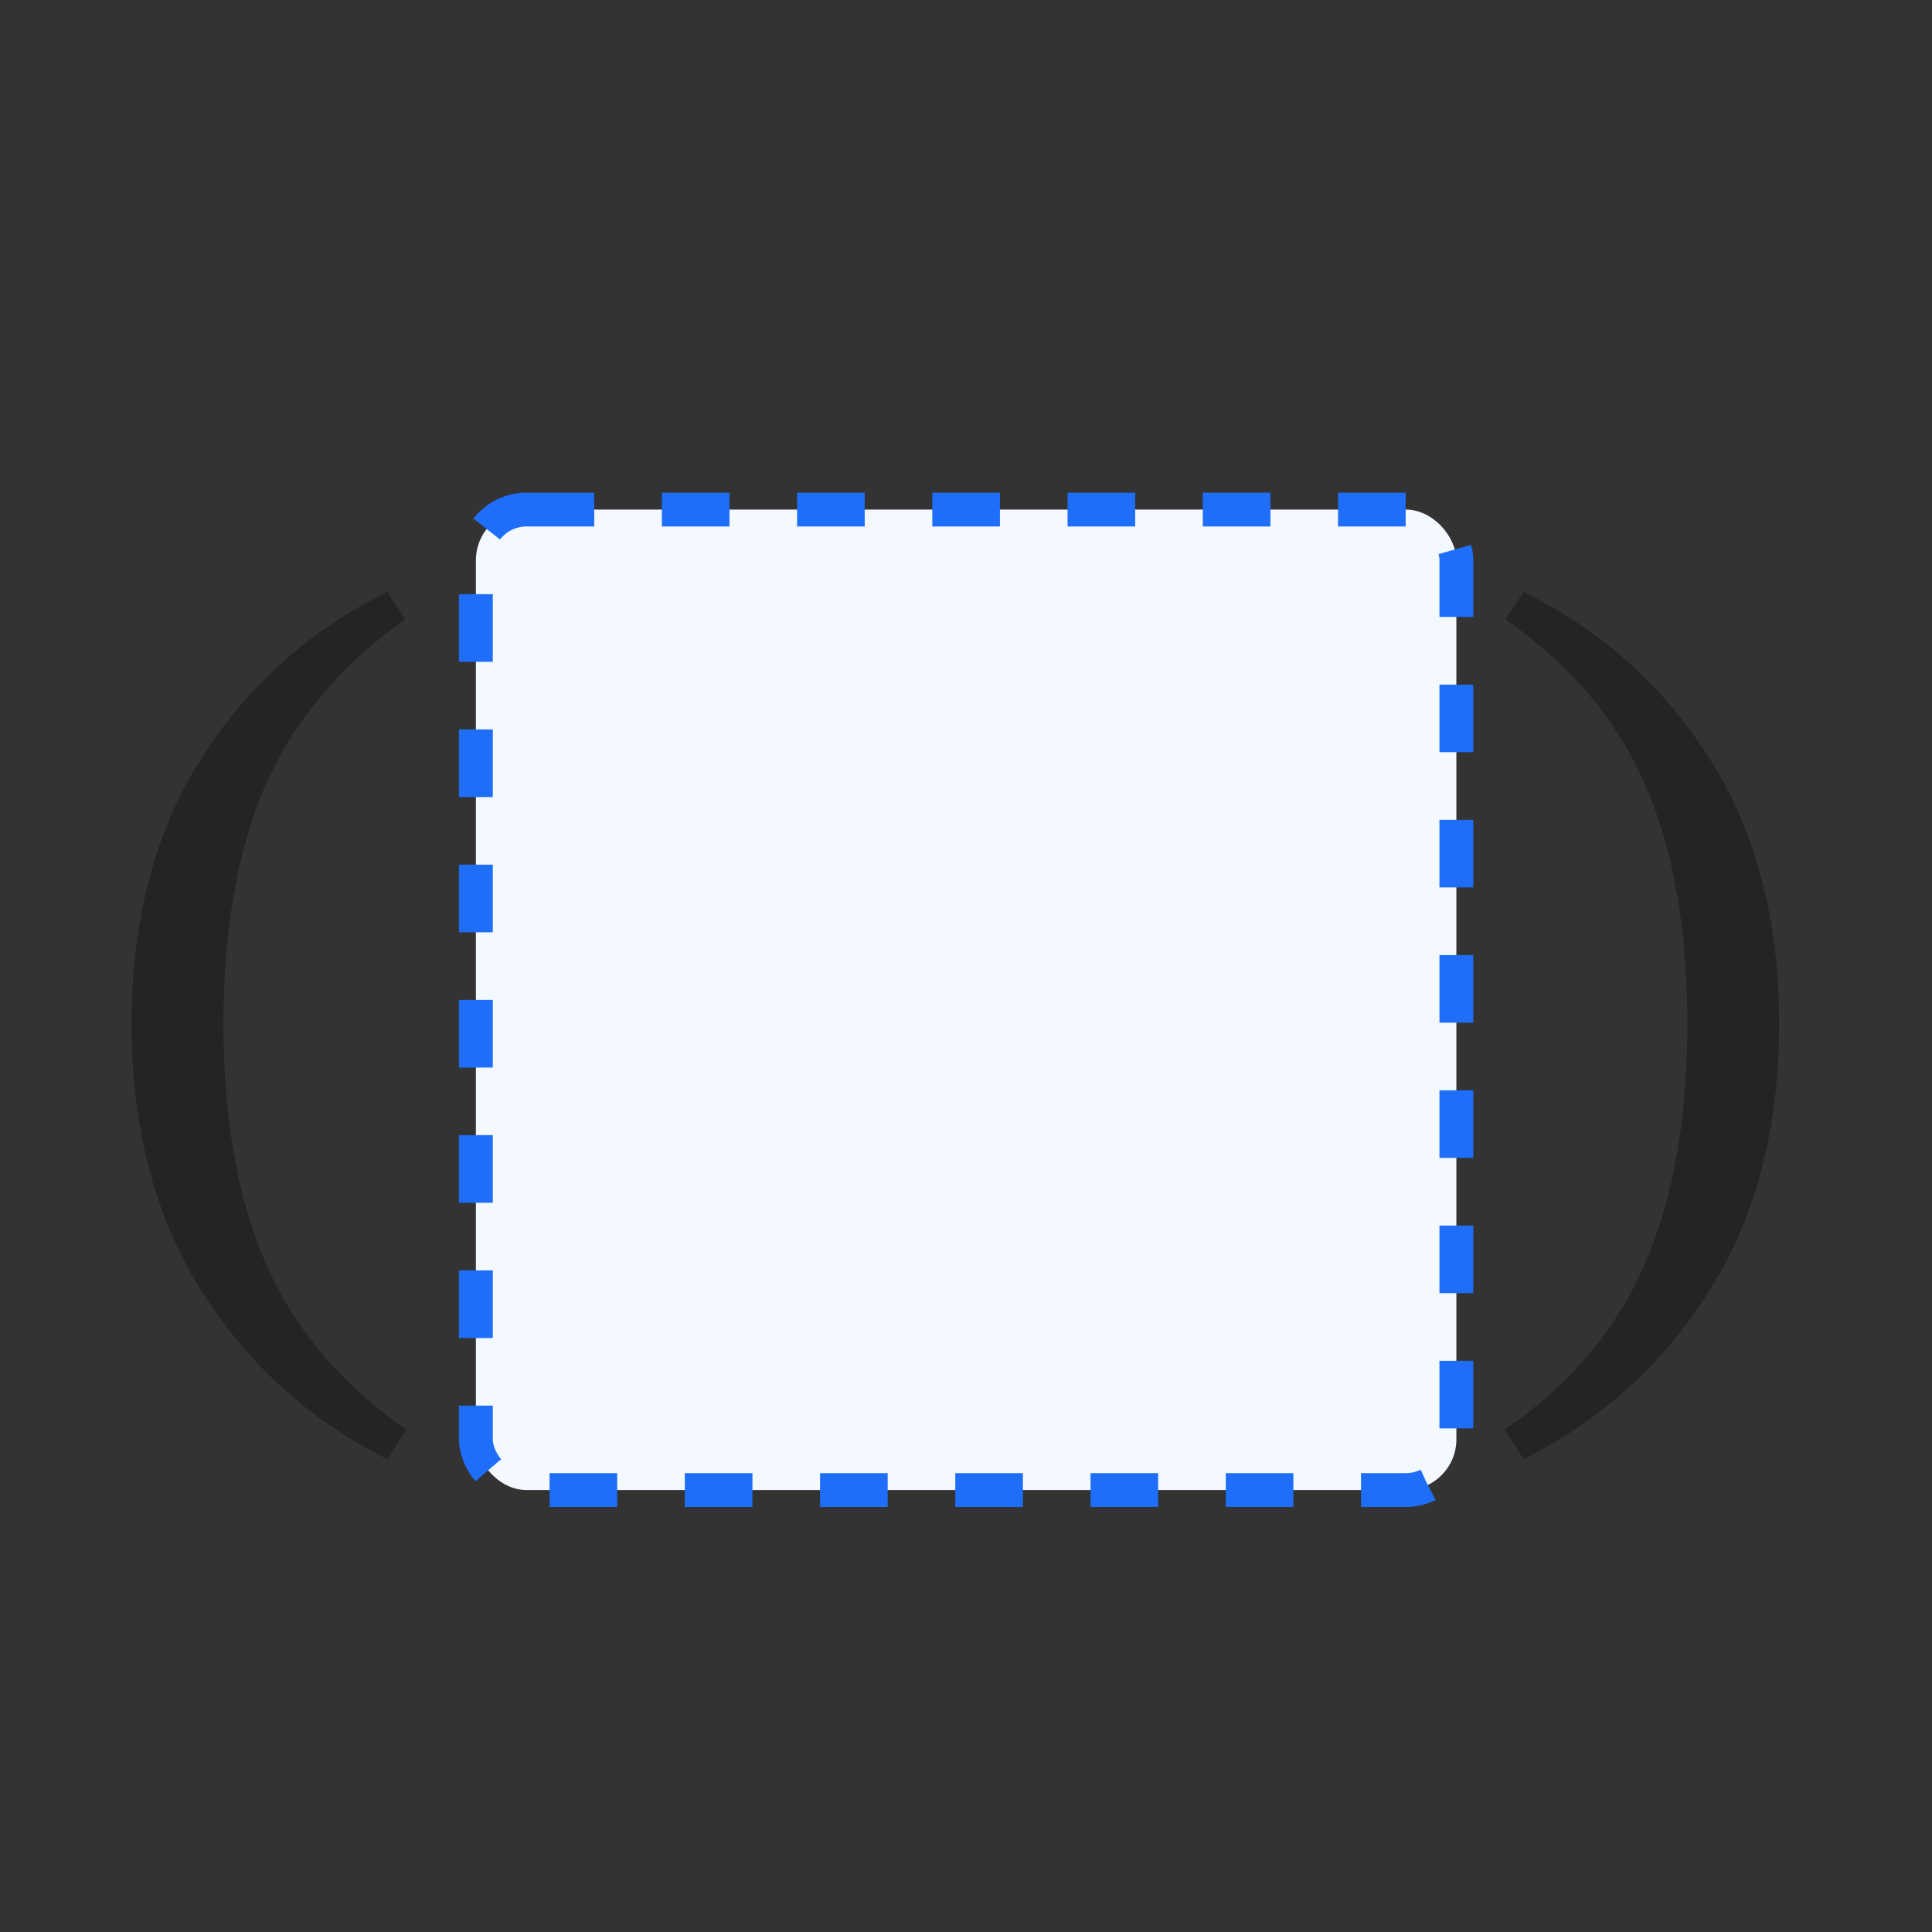 <svg width="44" height="44" viewBox="0 0 44 44" fill="none" xmlns="http://www.w3.org/2000/svg">
<rect x="0" y="0" width="44" height="44" fill="#333333" stroke="none"/>
<rect x="10.838" y="11.605" width="22.33" height="22.33" rx="1.155" fill="#F4F8FF"/>
<rect x="10.838" y="11.605" width="22.33" height="22.33" rx="1.155" stroke="#1E6EFA" stroke-width="0.77" stroke-dasharray="1.54 1.54"/>
<path d="M34.698 33.23L34.267 32.562C35.761 31.527 36.825 30.269 37.457 28.788C38.104 27.308 38.428 25.483 38.428 23.312C38.428 21.171 38.111 19.367 37.479 17.901C36.846 16.42 35.783 15.155 34.288 14.106L34.698 13.481C36.48 14.358 37.896 15.63 38.945 17.297C39.994 18.95 40.519 20.955 40.519 23.312C40.519 25.684 39.994 27.703 38.945 29.371C37.896 31.052 36.48 32.339 34.698 33.23Z" fill="#232426"/>
<path d="M9.25 32.562L8.819 33.23C7.037 32.339 5.621 31.052 4.572 29.371C3.523 27.703 2.998 25.684 2.998 23.312C2.998 20.955 3.523 18.95 4.572 17.297C5.621 15.63 7.037 14.358 8.819 13.481L9.229 14.106C7.748 15.155 6.685 16.42 6.038 17.901C5.406 19.367 5.089 21.171 5.089 23.312C5.089 25.483 5.413 27.308 6.06 28.788C6.706 30.269 7.77 31.527 9.25 32.562Z" fill="#232426"/>
</svg>
